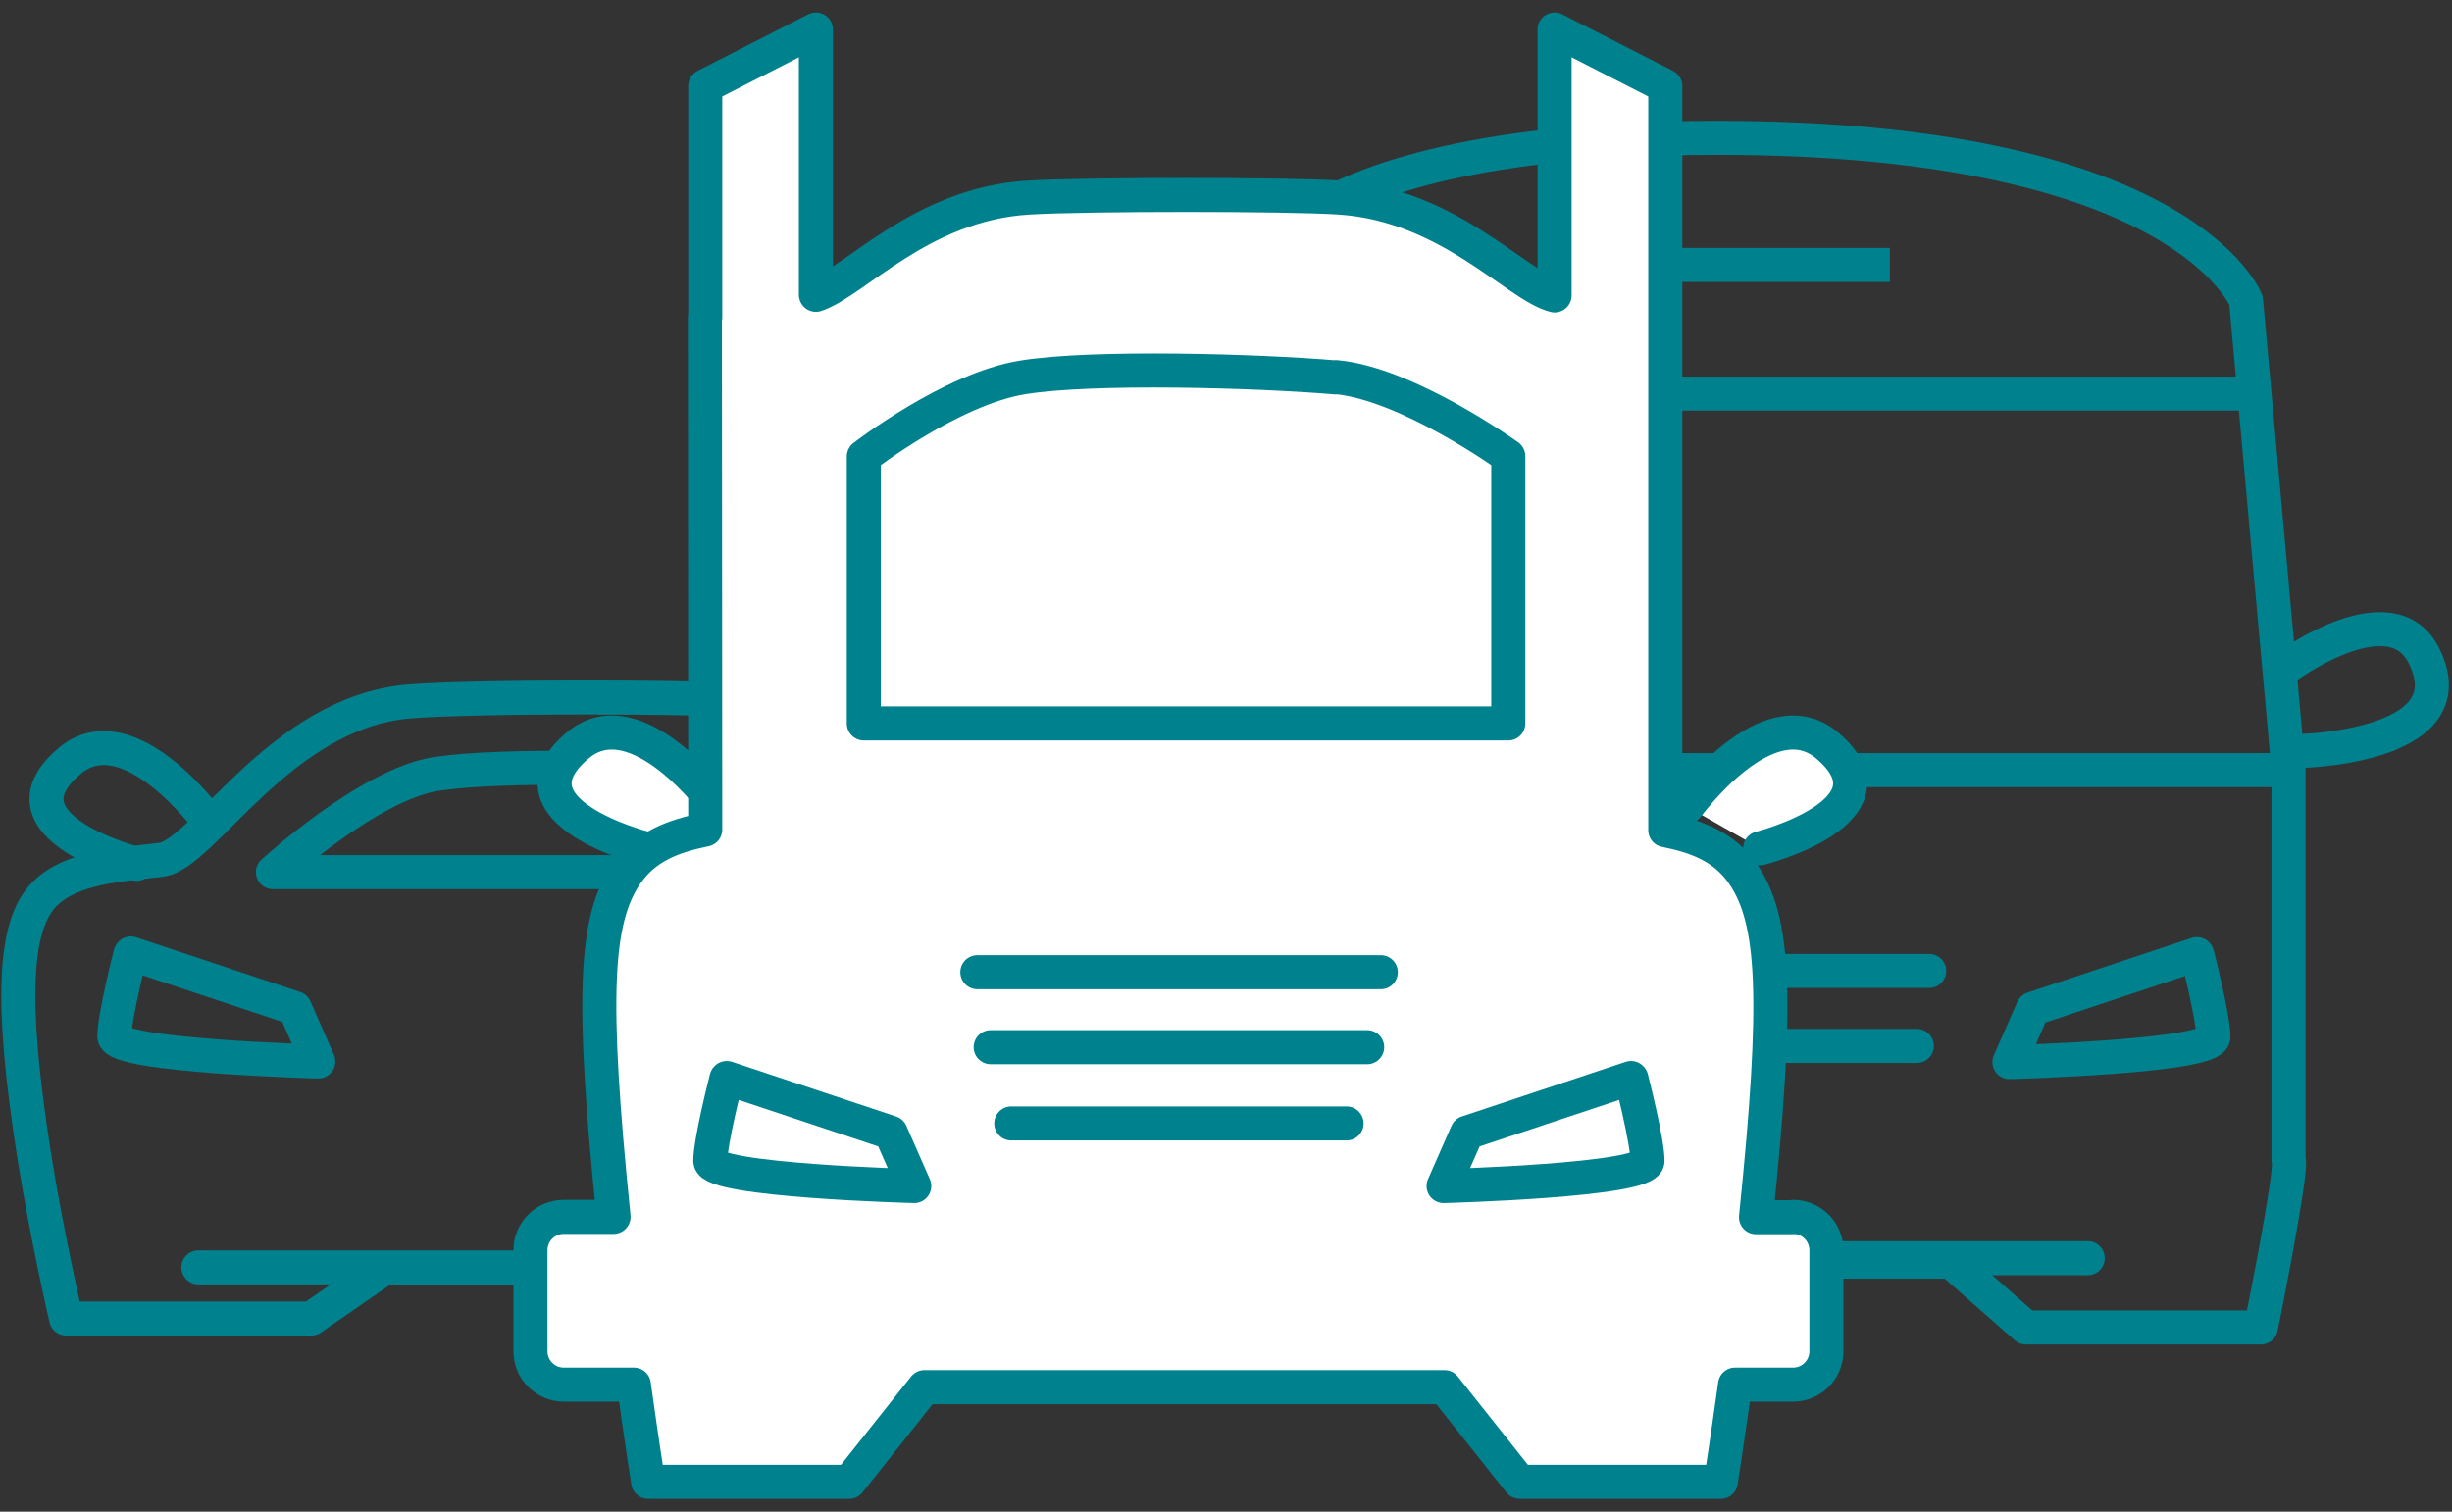 <svg xmlns="http://www.w3.org/2000/svg" width="180" height="111" viewBox="0 0 180 111" fill="none"><rect x="0" y="0" width="180" height="111" fill="#333333" stroke="none"/><path d="M15.377 60.376C15.377 60.376 9.44 52.187 5.086 55.896C-0.595 60.726 10.022 63.432 10.022 63.432" stroke="#00818E" stroke-width="2.5" stroke-linecap="round" stroke-linejoin="round"></path><path d="M70.21 60.376C70.21 60.376 76.147 52.187 80.501 55.896C86.182 60.726 75.565 63.432 75.565 63.432" stroke="#00818E" stroke-width="2.5" stroke-linecap="round" stroke-linejoin="round"></path><path d="M57.613 93.132L62.945 96.818H80.943C80.943 96.818 82.387 90.612 83.318 84.663C85.064 73.488 84.785 67.912 82.526 65.649C80.547 63.666 77.125 63.526 73.958 63.129C70.792 62.732 65.227 52.397 55.774 51.51C51.56 51.114 34.679 51.114 30.023 51.51C20.57 52.304 14.912 62.756 11.838 63.129C8.765 63.502 5.249 63.666 3.27 65.649C1.012 67.912 0.732 73.488 2.478 84.663C3.41 90.612 4.853 96.818 4.853 96.818H22.851L28.183 93.132H57.613Z" stroke="#00818E" stroke-width="2.5" stroke-linecap="round" stroke-linejoin="round"></path><path d="M53.772 56.83C58.754 57.25 65.763 64.039 65.763 64.039H20.034C20.034 64.039 27.066 57.6 32.025 56.83C36.868 56.083 48.393 56.386 53.772 56.83Z" stroke="#00818E" stroke-width="2.5" stroke-linecap="round" stroke-linejoin="round"></path><path d="M76.007 70.035C76.007 70.035 77.195 74.654 77.195 76.101C77.195 77.547 62.224 77.944 62.224 77.944L63.947 74.024L75.984 70.011L76.007 70.035Z" stroke="#00818E" stroke-width="2.5" stroke-linecap="round" stroke-linejoin="round"></path><path d="M9.58 70.035C9.58 70.035 8.393 74.654 8.393 76.101C8.393 77.547 23.364 77.944 23.364 77.944L21.641 74.024L9.603 70.011L9.58 70.035Z" stroke="#00818E" stroke-width="2.5" stroke-linecap="round" stroke-linejoin="round"></path><path d="M14.562 93.062H71.234" stroke="#00818E" stroke-width="2.5" stroke-linecap="round" stroke-linejoin="round"></path><path d="M168 85.2V56.55L164.88 22.068C164.88 22.068 160.293 10.123 126.043 10.123C91.793 10.123 90.722 22.068 90.722 22.068L88.208 56.55V85.2C87.882 88.396 90.163 97.472 90.163 97.472H107.416L112.911 92.642H143.226L148.721 97.472H165.974C165.974 97.472 168.232 86.343 168.023 85.2H168Z" stroke="#00818E" stroke-width="2.5" stroke-linecap="round" stroke-linejoin="round"></path><path d="M102.923 92.386H153.261" stroke="#00818E" stroke-width="2.5" stroke-linecap="round" stroke-linejoin="round"></path><path d="M161.294 70.082C161.294 70.082 162.482 74.701 162.482 76.148C162.482 77.594 147.511 77.991 147.511 77.991L149.234 74.071L161.271 70.059L161.294 70.082Z" stroke="#00818E" stroke-width="2.5" stroke-linecap="round" stroke-linejoin="round"></path><path d="M94.867 70.082C94.867 70.082 93.68 74.701 93.68 76.148C93.68 77.594 108.651 77.991 108.651 77.991L106.928 74.071L94.89 70.059L94.867 70.082Z" stroke="#00818E" stroke-width="2.5" stroke-linecap="round" stroke-linejoin="round"></path><path d="M87.719 48.851C87.719 48.851 80.129 43.345 77.777 48.198C74.401 55.08 87.463 55.174 87.463 55.174" stroke="#00818E" stroke-width="2.5" stroke-linecap="round" stroke-linejoin="round"></path><path d="M168.023 48.851C168.023 48.851 175.614 43.345 177.965 48.198C181.341 55.08 168.28 55.174 168.28 55.174" stroke="#00818E" stroke-width="2.5" stroke-linecap="round" stroke-linejoin="round"></path><path d="M114.564 71.295H141.62" stroke="#00818E" stroke-width="2.5" stroke-linecap="round" stroke-linejoin="round"></path><path d="M115.473 76.801H140.712" stroke="#00818E" stroke-width="2.5" stroke-linecap="round" stroke-linejoin="round"></path><path d="M89.442 28.904H164.717" stroke="#00818E" stroke-width="2.5" stroke-miterlimit="10"></path><path d="M115.31 19.455H138.733" stroke="#00818E" stroke-width="2.5" stroke-miterlimit="10"></path><path d="M87.439 56.55H167.231" stroke="#00818E" stroke-width="2.5" stroke-miterlimit="10"></path><path d="M58.219 101.811H114.89" stroke="#00818E" stroke-width="2.5" stroke-linecap="round" stroke-linejoin="round"></path><path d="M52.677 59.233C52.677 59.233 46.74 51.044 42.386 54.753C36.705 59.583 47.322 62.289 47.322 62.289" fill="white"></path><path d="M52.677 59.233C52.677 59.233 46.74 51.044 42.386 54.753C36.705 59.583 47.322 62.289 47.322 62.289" stroke="#00818E" stroke-width="2.5" stroke-linecap="round" stroke-linejoin="round"></path><path d="M123.854 59.233C123.854 59.233 129.792 51.044 134.146 54.753C139.827 59.583 129.21 62.289 129.21 62.289" fill="white"></path><path d="M123.854 59.233C123.854 59.233 129.792 51.044 134.146 54.753C139.827 59.583 129.21 62.289 129.21 62.289" stroke="#00818E" stroke-width="2.5" stroke-linecap="round" stroke-linejoin="round"></path><path d="M131.655 89.376H128.907C130.583 73.161 130.258 67.562 127.976 64.202C126.579 62.149 124.483 61.403 122.248 60.959V6.319L114.122 2.167V21.694C111.305 20.971 106.369 15.045 98.359 14.508C94.611 14.252 79.64 14.252 75.495 14.508C67.626 14.975 62.736 20.714 59.895 21.648V2.167L51.77 6.319V23.304C51.77 23.304 51.77 23.304 51.746 23.304V23.701L51.77 60.913C49.511 61.379 47.392 62.102 45.972 64.179C43.69 67.538 43.388 73.115 45.041 89.353H41.385C40.035 89.353 38.94 90.449 38.94 91.802V99.221C38.94 100.574 40.035 101.671 41.385 101.671H46.531C47.113 105.847 47.578 108.81 47.578 108.81H62.34L67.858 101.858H106.043L111.561 108.81H126.323C126.323 108.81 126.788 105.847 127.37 101.671H131.631C132.982 101.671 134.076 100.574 134.076 99.221V91.802C134.076 90.449 132.982 89.353 131.631 89.353L131.655 89.376Z" fill="white" stroke="#00818E" stroke-width="2.5" stroke-linecap="round" stroke-linejoin="round"></path><path d="M98.033 27.713C92.352 27.223 80.175 26.873 75.076 27.713C69.837 28.553 63.411 33.523 63.411 33.523V53.12H110.723V33.499C110.723 33.499 103.319 28.157 98.057 27.69L98.033 27.713Z" stroke="#00818E" stroke-width="2.5" stroke-linecap="round" stroke-linejoin="round"></path><path d="M71.747 71.388H101.363" stroke="#00818E" stroke-width="2.5" stroke-linecap="round" stroke-linejoin="round"></path><path d="M72.725 76.894H100.362" stroke="#00818E" stroke-width="2.5" stroke-linecap="round" stroke-linejoin="round"></path><path d="M74.238 82.493H98.849" stroke="#00818E" stroke-width="2.5" stroke-linecap="round" stroke-linejoin="round"></path><path d="M119.756 79.181C119.756 79.181 120.944 83.8 120.944 85.246C120.944 86.693 105.973 87.09 105.973 87.09L107.696 83.17L119.733 79.157L119.756 79.181Z" stroke="#00818E" stroke-width="2.5" stroke-linecap="round" stroke-linejoin="round"></path><path d="M53.33 79.181C53.33 79.181 52.143 83.8 52.143 85.246C52.143 86.693 67.114 87.09 67.114 87.09L65.391 83.17L53.353 79.157L53.33 79.181Z" stroke="#00818E" stroke-width="2.5" stroke-linecap="round" stroke-linejoin="round"></path></svg>